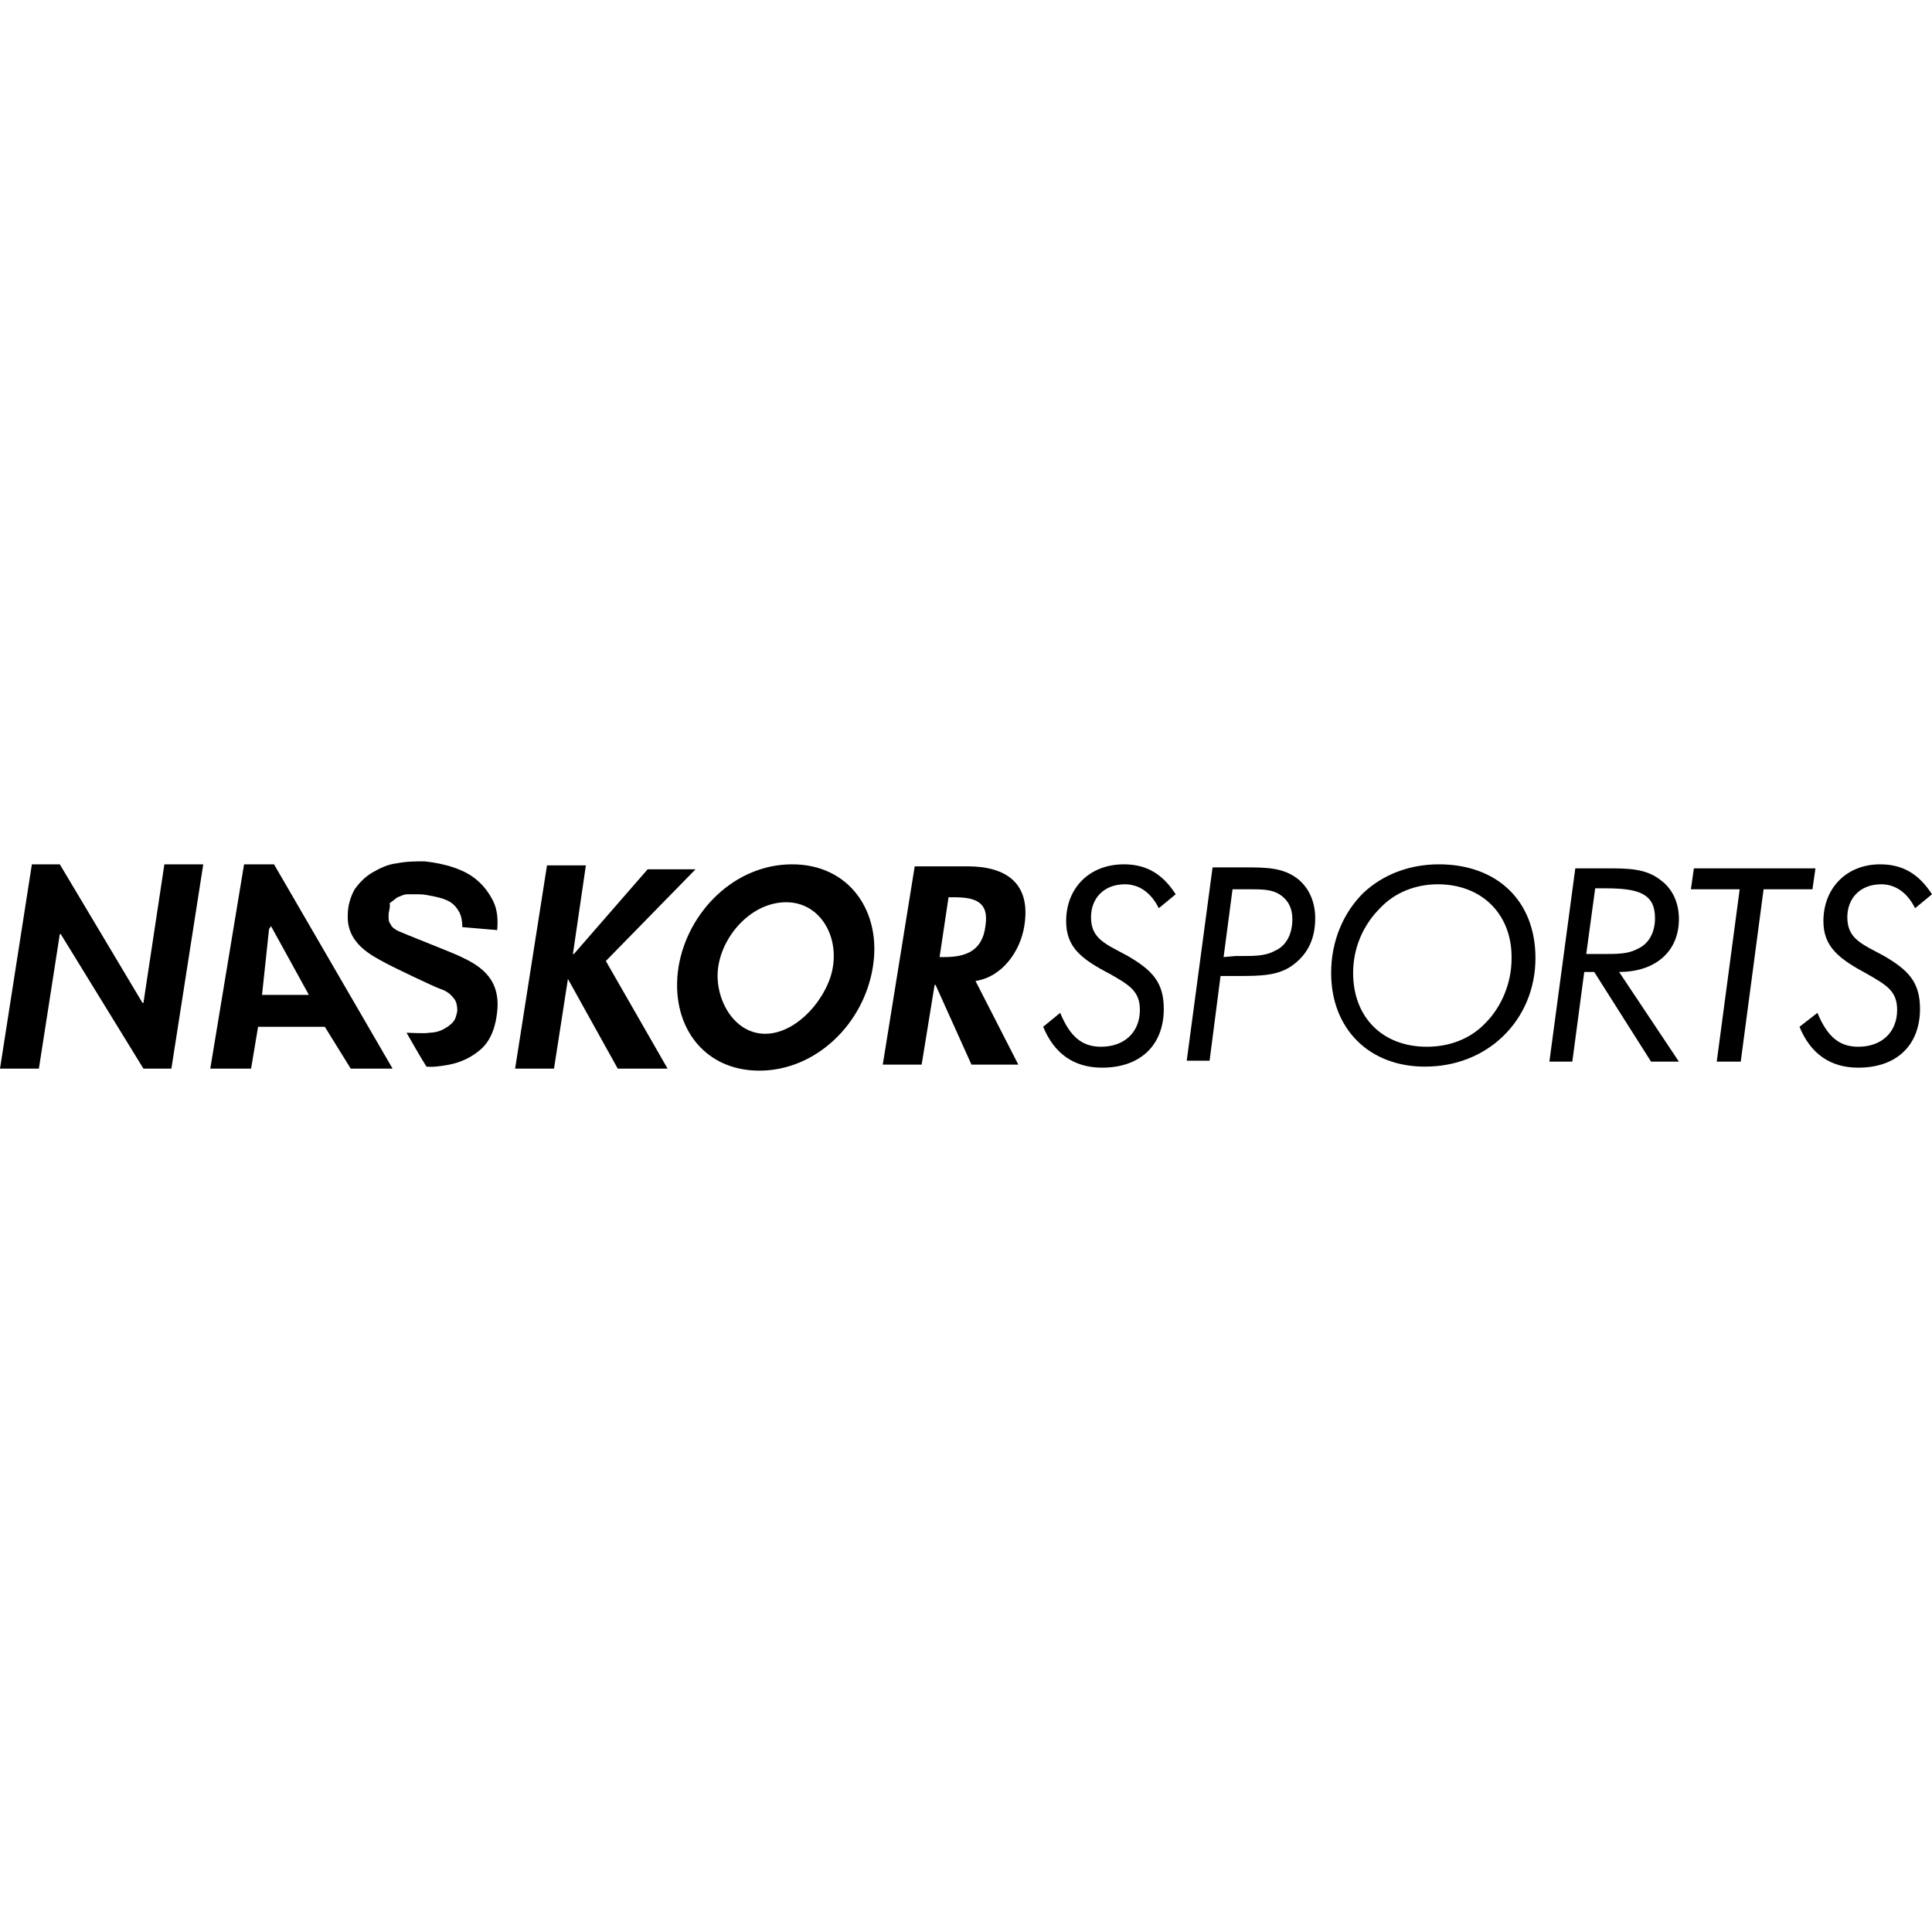 <?xml version="1.0" encoding="iso-8859-1"?><svg height="200px" viewBox="0.0 0.0 24.0 24.0" width="200px" xmlns="http://www.w3.org/2000/svg"><path animation_id="0" d="M5.05 12.829 C5.1 12.829 5.273 12.842 5.335 12.829 C5.384 12.829 5.446 12.817 5.496 12.792 C5.545 12.767 5.582 12.743 5.619 12.706 C5.657 12.668 5.669 12.619 5.681 12.557 C5.681 12.495 5.669 12.433 5.632 12.396 C5.595 12.347 5.545 12.309 5.471 12.285 C5.397 12.26 4.877 12.012 4.79 11.963 C4.604 11.864 4.307 11.715 4.32 11.369 C4.32 11.245 4.357 11.134 4.406 11.047 C4.468 10.96 4.543 10.886 4.629 10.837 C4.716 10.787 4.815 10.737 4.926 10.725 C5.05 10.7 5.161 10.7 5.273 10.7 C5.397 10.713 5.52 10.737 5.632 10.775 C5.743 10.812 5.842 10.861 5.929 10.936 C6.015 11.01 6.077 11.096 6.127 11.195 C6.176 11.294 6.189 11.418 6.176 11.554 L5.743 11.517 C5.743 11.443 5.731 11.381 5.706 11.332 C5.644 11.22 5.57 11.171 5.384 11.134 C5.31 11.121 5.273 11.109 5.199 11.109 L5.062 11.109 C5.013 11.109 4.976 11.134 4.939 11.146 C4.901 11.171 4.877 11.195 4.84 11.22 C4.852 11.27 4.827 11.319 4.827 11.369 C4.827 11.418 4.827 11.455 4.852 11.48 C4.864 11.517 4.901 11.542 4.951 11.567 C5.001 11.592 5.632 11.839 5.706 11.876 C5.916 11.975 6.226 12.124 6.176 12.569 C6.139 12.916 5.991 13.027 5.904 13.089 C5.817 13.151 5.706 13.201 5.582 13.225 C5.582 13.225 5.397 13.263 5.298 13.25 C5.248 13.176 5.05 12.829 5.05 12.829 L5.05 12.829 M8.429 12.012 C8.54 11.332 9.122 10.737 9.84 10.737 C10.558 10.737 10.954 11.332 10.843 12.012 C10.731 12.718 10.137 13.3 9.432 13.3 C8.726 13.3 8.318 12.718 8.429 12.012 L8.429 12.012 M8.924 12.0 C8.862 12.371 9.097 12.842 9.506 12.842 C9.914 12.842 10.298 12.371 10.348 12.0 C10.409 11.604 10.174 11.208 9.766 11.208 C9.345 11.208 8.986 11.604 8.924 12.0 M13.17 12.582 C13.293 12.879 13.442 13.003 13.677 13.003 C13.974 13.003 14.16 12.817 14.16 12.545 C14.16 12.309 14.024 12.235 13.789 12.099 C13.43 11.913 13.244 11.765 13.244 11.443 C13.244 11.035 13.529 10.737 13.962 10.737 C14.247 10.737 14.445 10.861 14.605 11.109 L14.395 11.282 C14.296 11.084 14.147 10.985 13.974 10.985 C13.714 10.985 13.553 11.158 13.553 11.394 C13.553 11.666 13.739 11.728 14.011 11.876 C14.308 12.05 14.457 12.198 14.457 12.532 C14.457 12.978 14.172 13.263 13.69 13.263 C13.343 13.263 13.095 13.089 12.959 12.755 L13.17 12.582 L13.17 12.582 M15.063 10.775 L15.447 10.775 C15.732 10.775 15.942 10.775 16.128 10.923 C16.264 11.035 16.338 11.208 16.338 11.406 C16.338 11.653 16.252 11.839 16.078 11.975 C15.893 12.124 15.658 12.124 15.373 12.124 L15.162 12.124 L15.026 13.176 L14.742 13.176 L15.063 10.775 M15.348 11.876 L15.41 11.876 C15.583 11.876 15.719 11.876 15.831 11.814 C15.979 11.752 16.054 11.604 16.054 11.418 C16.054 11.27 15.992 11.171 15.893 11.109 C15.794 11.047 15.67 11.047 15.521 11.047 L15.311 11.047 L15.2 11.889 L15.348 11.876 M19.074 11.901 C19.074 12.285 18.925 12.631 18.665 12.879 C18.418 13.114 18.084 13.25 17.7 13.25 C17.007 13.25 16.536 12.78 16.536 12.087 C16.536 11.691 16.685 11.344 16.932 11.096 C17.18 10.861 17.514 10.737 17.873 10.737 C18.603 10.737 19.074 11.195 19.074 11.901 L19.074 11.901 M17.861 10.985 C17.588 10.985 17.329 11.084 17.143 11.282 C16.932 11.493 16.809 11.777 16.809 12.087 C16.809 12.631 17.168 13.003 17.725 13.003 C18.009 13.003 18.269 12.904 18.455 12.706 C18.653 12.507 18.777 12.21 18.777 11.913 C18.789 11.369 18.418 10.985 17.861 10.985 L17.861 10.985 M19.569 10.787 L19.953 10.787 C20.225 10.787 20.448 10.787 20.633 10.936 C20.782 11.047 20.856 11.22 20.856 11.418 C20.856 11.814 20.571 12.074 20.113 12.074 L20.856 13.188 L20.51 13.188 L19.804 12.074 L19.68 12.074 L19.532 13.188 L19.247 13.188 L19.569 10.787 M19.854 11.851 L19.915 11.851 C20.089 11.851 20.225 11.851 20.336 11.79 C20.485 11.728 20.559 11.579 20.559 11.406 C20.559 11.096 20.349 11.035 19.94 11.035 L19.816 11.035 L19.705 11.851 L19.854 11.851 M21.611 11.047 L21.005 11.047 L21.042 10.787 L22.552 10.787 L22.515 11.047 L21.908 11.047 L21.624 13.188 L21.326 13.188 L21.611 11.047 L21.611 11.047 M22.577 12.582 C22.7 12.879 22.849 13.003 23.084 13.003 C23.381 13.003 23.567 12.817 23.567 12.545 C23.567 12.309 23.431 12.235 23.195 12.099 C22.849 11.913 22.651 11.765 22.651 11.443 C22.651 11.035 22.936 10.737 23.356 10.737 C23.641 10.737 23.839 10.861 24.0 11.109 L23.79 11.282 C23.691 11.084 23.542 10.985 23.369 10.985 C23.109 10.985 22.948 11.158 22.948 11.394 C22.948 11.666 23.134 11.728 23.406 11.876 C23.703 12.05 23.851 12.198 23.851 12.532 C23.851 12.978 23.567 13.263 23.084 13.263 C22.737 13.263 22.49 13.089 22.354 12.755 L22.577 12.582 L22.577 12.582 M0.396 10.737 L0.743 10.737 L1.77 12.458 L1.782 12.458 L2.042 10.737 L2.525 10.737 L2.129 13.275 L1.782 13.275 L0.755 11.604 L0.743 11.604 L0.483 13.275 L0.0 13.275 L0.396 10.737 M3.206 12.755 L3.119 13.275 L2.612 13.275 L3.032 10.737 L3.404 10.737 L4.877 13.275 L4.357 13.275 L4.035 12.755 L3.206 12.755 L3.206 12.755 M3.367 11.505 L3.342 11.542 L3.255 12.359 L3.837 12.359 L3.367 11.505" fill="black" fill-opacity="1.0" filling="0"/>
<path animation_id="1" d="M8.045 10.799 L8.64 10.799 L7.526 11.938 L8.293 13.275 L7.674 13.275 L7.055 12.161 L6.882 13.275 L6.399 13.275 L6.795 10.75 L7.278 10.75 L7.117 11.851 L7.129 11.851 L8.045 10.799 M12.65 13.225 L12.068 13.225 L11.622 12.235 L11.61 12.235 L11.449 13.225 L10.966 13.225 L11.363 10.762 L12.019 10.762 C12.501 10.762 12.811 10.973 12.724 11.505 C12.675 11.814 12.452 12.136 12.118 12.186 L12.65 13.225 L12.65 13.225 M11.672 11.889 L11.734 11.889 C11.994 11.889 12.204 11.814 12.241 11.505 C12.291 11.195 12.105 11.146 11.845 11.146 L11.783 11.146 L11.672 11.889 L11.672 11.889" fill="black" fill-opacity="1.0" filling="0"/></svg>